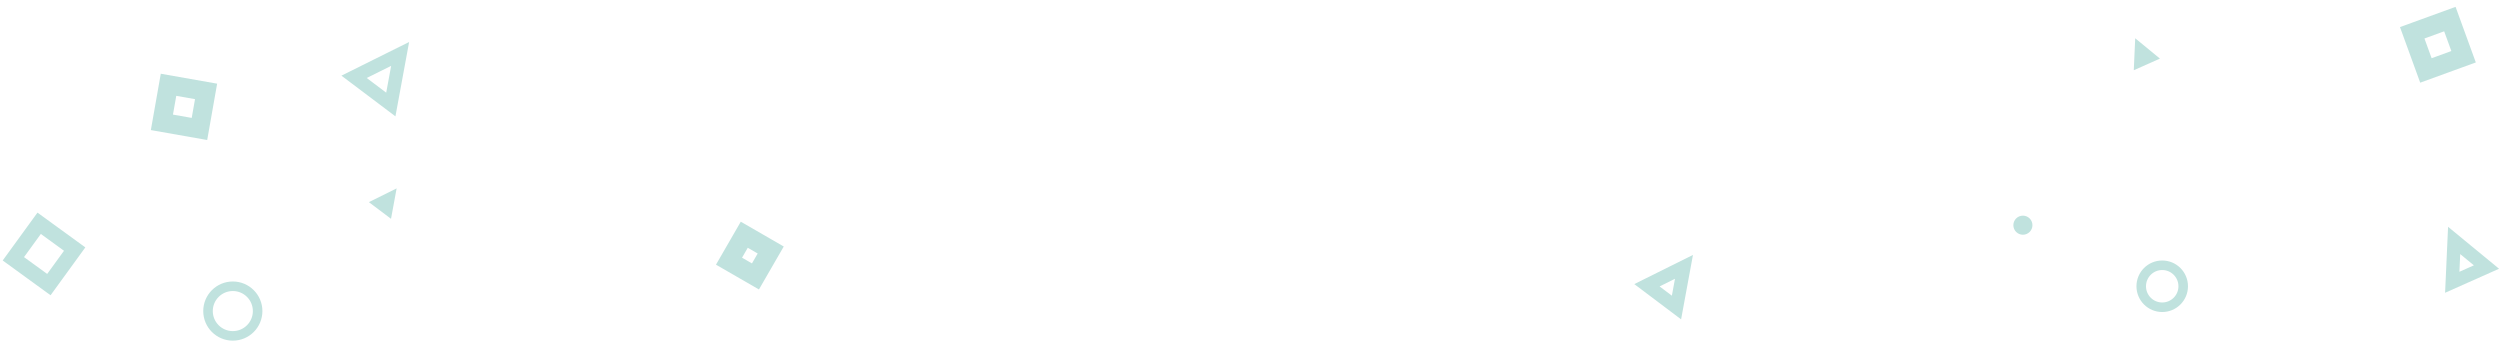 <svg width="1310" height="179" viewBox="0 0 1310 179" fill="none" xmlns="http://www.w3.org/2000/svg">
<path fill-rule="evenodd" clip-rule="evenodd" d="M203.121 104.957L202.477 108.454L199.937 106.54L203.121 104.957Z" stroke="#C0E2DE" stroke-width="7"/>
<path fill-rule="evenodd" clip-rule="evenodd" d="M209.672 28.255L204.79 54.763L185.536 40.254L209.672 28.255Z" stroke="#C0E2DE" stroke-width="7"/>
<path fill-rule="evenodd" clip-rule="evenodd" d="M1118.85 20.05L1131.8 30.703L1118.1 36.804L1118.85 20.05Z" fill="#C0E2DE"/>
<path fill-rule="evenodd" clip-rule="evenodd" d="M882.402 139.832L878.477 161.141L863 149.478L882.402 139.832Z" stroke="#C0E2DE" stroke-width="7"/>
<path fill-rule="evenodd" clip-rule="evenodd" d="M1285.97 125.992L1302.91 139.931L1284.98 147.914L1285.97 125.992Z" stroke="#C0E2DE" stroke-width="7"/>
<path d="M1290.92 29.733L1283.73 10L1264 17.182L1271.18 36.916L1290.92 29.733Z" stroke="#C0E2DE" stroke-width="10"/>
<path d="M107.984 47.898L88.308 44.429L84.838 64.106L104.515 67.575L107.984 47.898Z" stroke="#C0E2DE" stroke-width="10"/>
<path d="M39.127 130.519L20.52 117L7 135.607L25.608 149.126L39.127 130.519Z" stroke="#C0E2DE" stroke-width="8"/>
<path d="M403.856 131L390 123L382 136.856L395.856 144.856L403.856 131Z" stroke="#C0E2DE" stroke-width="10"/>
<path d="M1060 123C1062.76 123 1065 120.761 1065 118C1065 115.239 1062.76 113 1060 113C1057.24 113 1055 115.239 1055 118C1055 120.761 1057.24 123 1060 123Z" fill="#C0E2DE"/>
<path d="M122 176C129.18 176 135 170.18 135 163C135 155.82 129.18 150 122 150C114.82 150 109 155.82 109 163C109 170.18 114.82 176 122 176Z" stroke="#C0E2DE" stroke-width="5"/>
<path d="M1133 161C1139.08 161 1144 156.075 1144 150C1144 143.925 1139.08 139 1133 139C1126.92 139 1122 143.925 1122 150C1122 156.075 1126.92 161 1133 161Z" stroke="#C0E2DE" stroke-width="5"/>
</svg>

